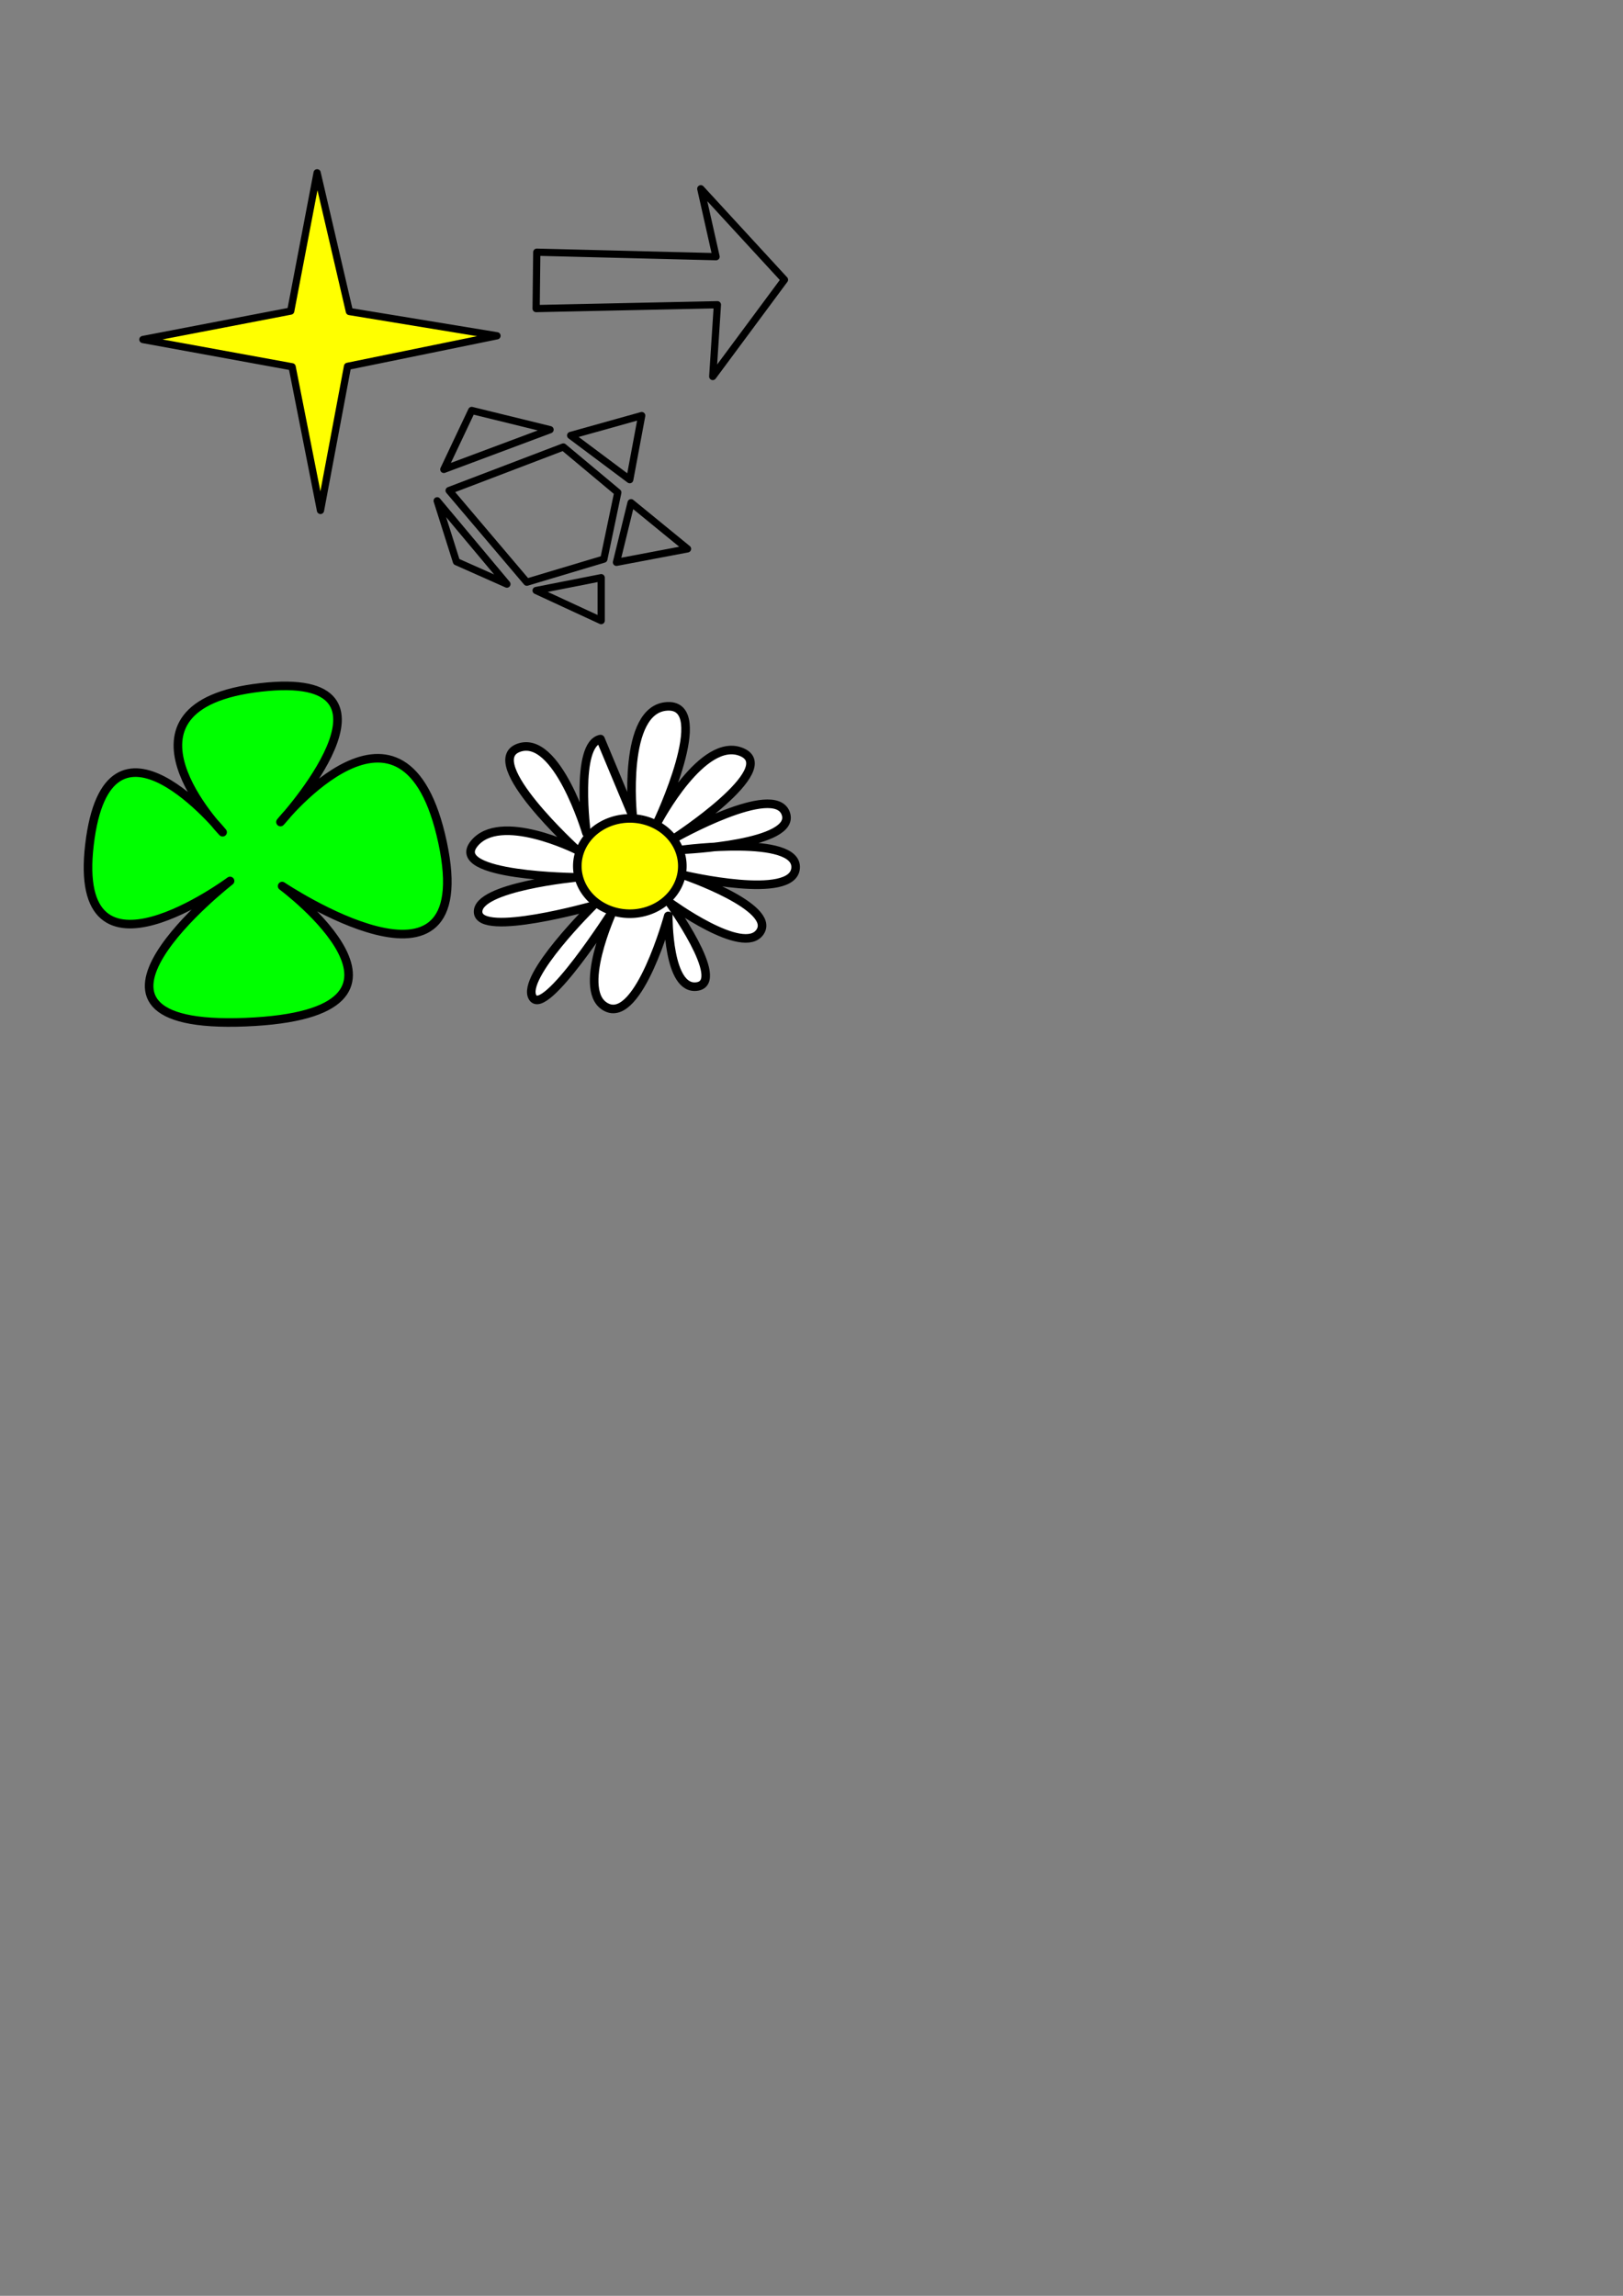 <?xml version="1.0" encoding="UTF-8" standalone="no"?>
<!-- Created with Inkscape (http://www.inkscape.org/) -->

<svg
   width="210mm"
   height="297mm"
   viewBox="0 0 210 297"
   version="1.1"
   id="svg1"
   inkscape:version="1.3.2 (091e20e, 2023-11-25, custom)"
   sodipodi:docname="ejercicios con nodos.svg"
   xmlns:inkscape="http://www.inkscape.org/namespaces/inkscape"
   xmlns:sodipodi="http://sodipodi.sourceforge.net/DTD/sodipodi-0.dtd"
   xmlns="http://www.w3.org/2000/svg"
   xmlns:svg="http://www.w3.org/2000/svg">
  <rect x="0" y="0" width="210" height="297" fill="#808080" stroke="none"/>
  <sodipodi:namedview
     id="namedview1"
     pagecolor="#ffffff"
     bordercolor="#999999"
     borderopacity="1"
     inkscape:showpageshadow="2"
     inkscape:pageopacity="0"
     inkscape:pagecheckerboard="0"
     inkscape:deskcolor="#d1d1d1"
     inkscape:document-units="mm"
     inkscape:zoom="1.3843855"
     inkscape:cx="430.87709"
     inkscape:cy="293.63208"
     inkscape:window-width="1920"
     inkscape:window-height="991"
     inkscape:window-x="-9"
     inkscape:window-y="-9"
     inkscape:window-maximized="1"
     inkscape:current-layer="layer1" />
  <defs
     id="defs1" />
  <g
     inkscape:label="Capa 1"
     inkscape:groupmode="layer"
     id="layer1">
    <path
       style="fill:#ffff00;stroke:#000000;stroke-width:0.935;stroke-linejoin:round;stroke-dasharray:none;paint-order:stroke markers fill"
       d="M 41.032,22.351 37.615,40.242 18.487,43.922 37.797,47.451 41.468,66.034 44.966,47.392 64.306,43.439 45.209,40.3 Z"
       id="path4"
       sodipodi:nodetypes="ccccccccc" />
    <path
       style="fill:none;stroke:#000000;stroke-width:0.935;stroke-linejoin:round;stroke-dasharray:none;stroke-dashoffset:0;paint-order:stroke markers fill"
       d="m 69.454,32.626 -0.086,7.294 23.456,-0.497 -0.601,9.284 9.279,-12.516 -10.826,-11.77 1.976,8.786 z"
       id="path5"
       sodipodi:nodetypes="cccccccc" />
    <path
       style="fill:none;stroke:#000000;stroke-width:0.935;stroke-linejoin:round;stroke-dasharray:none;stroke-dashoffset:0;paint-order:stroke markers fill"
       d="m 58.112,63.461 14.778,-5.637 7.046,5.885 -1.804,8.621 -9.967,2.984 z"
       id="path6" />
    <path
       style="fill:none;stroke:#000000;stroke-width:0.935;stroke-linejoin:round;stroke-dasharray:none;stroke-dashoffset:0;paint-order:stroke markers fill"
       d="M 57.425,60.726 71.172,55.587 61.033,53.1 Z"
       id="path7" />
    <path
       style="fill:none;stroke:#000000;stroke-width:0.935;stroke-linejoin:round;stroke-dasharray:none;stroke-dashoffset:0;paint-order:stroke markers fill"
       d="m 73.836,56.333 7.647,5.719 1.547,-8.289 z"
       id="path8" />
    <path
       style="fill:none;stroke:#000000;stroke-width:0.935;stroke-linejoin:round;stroke-dasharray:none;stroke-dashoffset:0;paint-order:stroke markers fill"
       d="m 81.654,65.036 -1.89,7.709 9.194,-1.741 z"
       id="path9" />
    <path
       style="fill:none;stroke:#000000;stroke-width:0.935;stroke-linejoin:round;stroke-dasharray:none;stroke-dashoffset:0;paint-order:stroke markers fill"
       d="m 69.368,76.392 8.42,-1.658 v 5.554 z"
       id="path10" />
    <path
       style="fill:none;stroke:#000000;stroke-width:0.935;stroke-linejoin:round;stroke-dasharray:none;stroke-dashoffset:0;paint-order:stroke markers fill"
       d="m 56.566,64.787 9.022,10.776 -6.53,-2.901 z"
       id="path11" />
    <path
       style="fill:#00ff00;stroke:#000000;stroke-width:1.111;stroke-linejoin:round;stroke-dasharray:none;stroke-dashoffset:0;paint-order:stroke markers fill"
       d="m 28.803,107.662 c 0,0 -15.851,-16.36 4.921,-18.734 20.772,-2.374 2.568,17.416 2.568,17.416 0,0 16.089,-20.214 20.97,2.636 4.881,22.85 -20.756,5.648 -20.756,5.648 0,0 22.185,16.503 -4.707,17.604 -26.893,1.101 -2.033,-18.263 -2.033,-18.263 0,0 -20.558,15.272 -18.188,-4.707 2.37,-19.978 17.225,-1.6 17.225,-1.6 z"
       id="path12"
       sodipodi:nodetypes="ccczczczc" />
    <path
       style="fill:#ffffff;stroke:#000000;stroke-width:1.111;stroke-linejoin:round;stroke-dasharray:none;stroke-dashoffset:0;paint-order:stroke markers fill"
       d="m 81.869,105.591 c 0,0 -1.451,-13.945 4.494,-14.215 5.944,-0.27 -1.284,14.968 -1.284,14.968 0,0 5.871,-11.209 10.913,-9.037 5.042,2.172 -8.666,11.108 -8.666,11.108 0,0 12.83,-7.256 14.336,-3.201 1.506,4.056 -13.267,4.707 -13.267,4.707 0,0 14.813,-1.934 14.55,2.353 -0.263,4.287 -14.443,0.941 -14.443,0.941 0,0 11.988,4.121 9.843,7.343 -2.145,3.222 -11.769,-3.86 -11.769,-3.86 0,0 7.484,10.313 3.638,10.92 -3.846,0.607 -3.745,-9.131 -3.745,-9.131 0,0 -3.754,13.743 -7.917,11.861 -4.163,-1.881 0.749,-12.52 0.749,-12.52 0,0 -8.793,13.806 -10.378,11.202 -1.584,-2.603 7.81,-11.861 7.81,-11.861 0,0 -14.659,4.148 -14.871,0.847 -0.212,-3.301 12.839,-4.519 12.839,-4.519 0,0 -16.707,-0.116 -13.374,-4.33 3.334,-4.215 13.267,0.753 13.267,0.753 0,0 -12.467,-11.371 -7.489,-13.179 4.978,-1.808 8.773,11.014 8.773,11.014 0,0 -1.499,-11.461 1.819,-12.144 z"
       id="path14"
       sodipodi:nodetypes="czczczczczczczczczczczccc" />
    <path
       style="fill:#ffff00;stroke:#000000;stroke-width:1.111;stroke-linejoin:round;stroke-dasharray:none;stroke-dashoffset:0;paint-order:stroke markers fill"
       id="path13"
       sodipodi:type="arc"
       sodipodi:cx="81.494164"
       sodipodi:cy="112.03915"
       sodipodi:rx="6.7937431"
       sodipodi:ry="6.1660738"
       sodipodi:start="4.9303833"
       sodipodi:end="4.9296194"
       sodipodi:open="true"
       sodipodi:arc-type="arc"
       d="m 82.963,106.019 a 6.794,6.166 0 0 1 5.164,7.353 6.794,6.166 0 0 1 -8.1,4.688 6.794,6.166 0 0 1 -5.167,-7.351 6.794,6.166 0 0 1 8.098,-4.691" />
  </g>
</svg>
